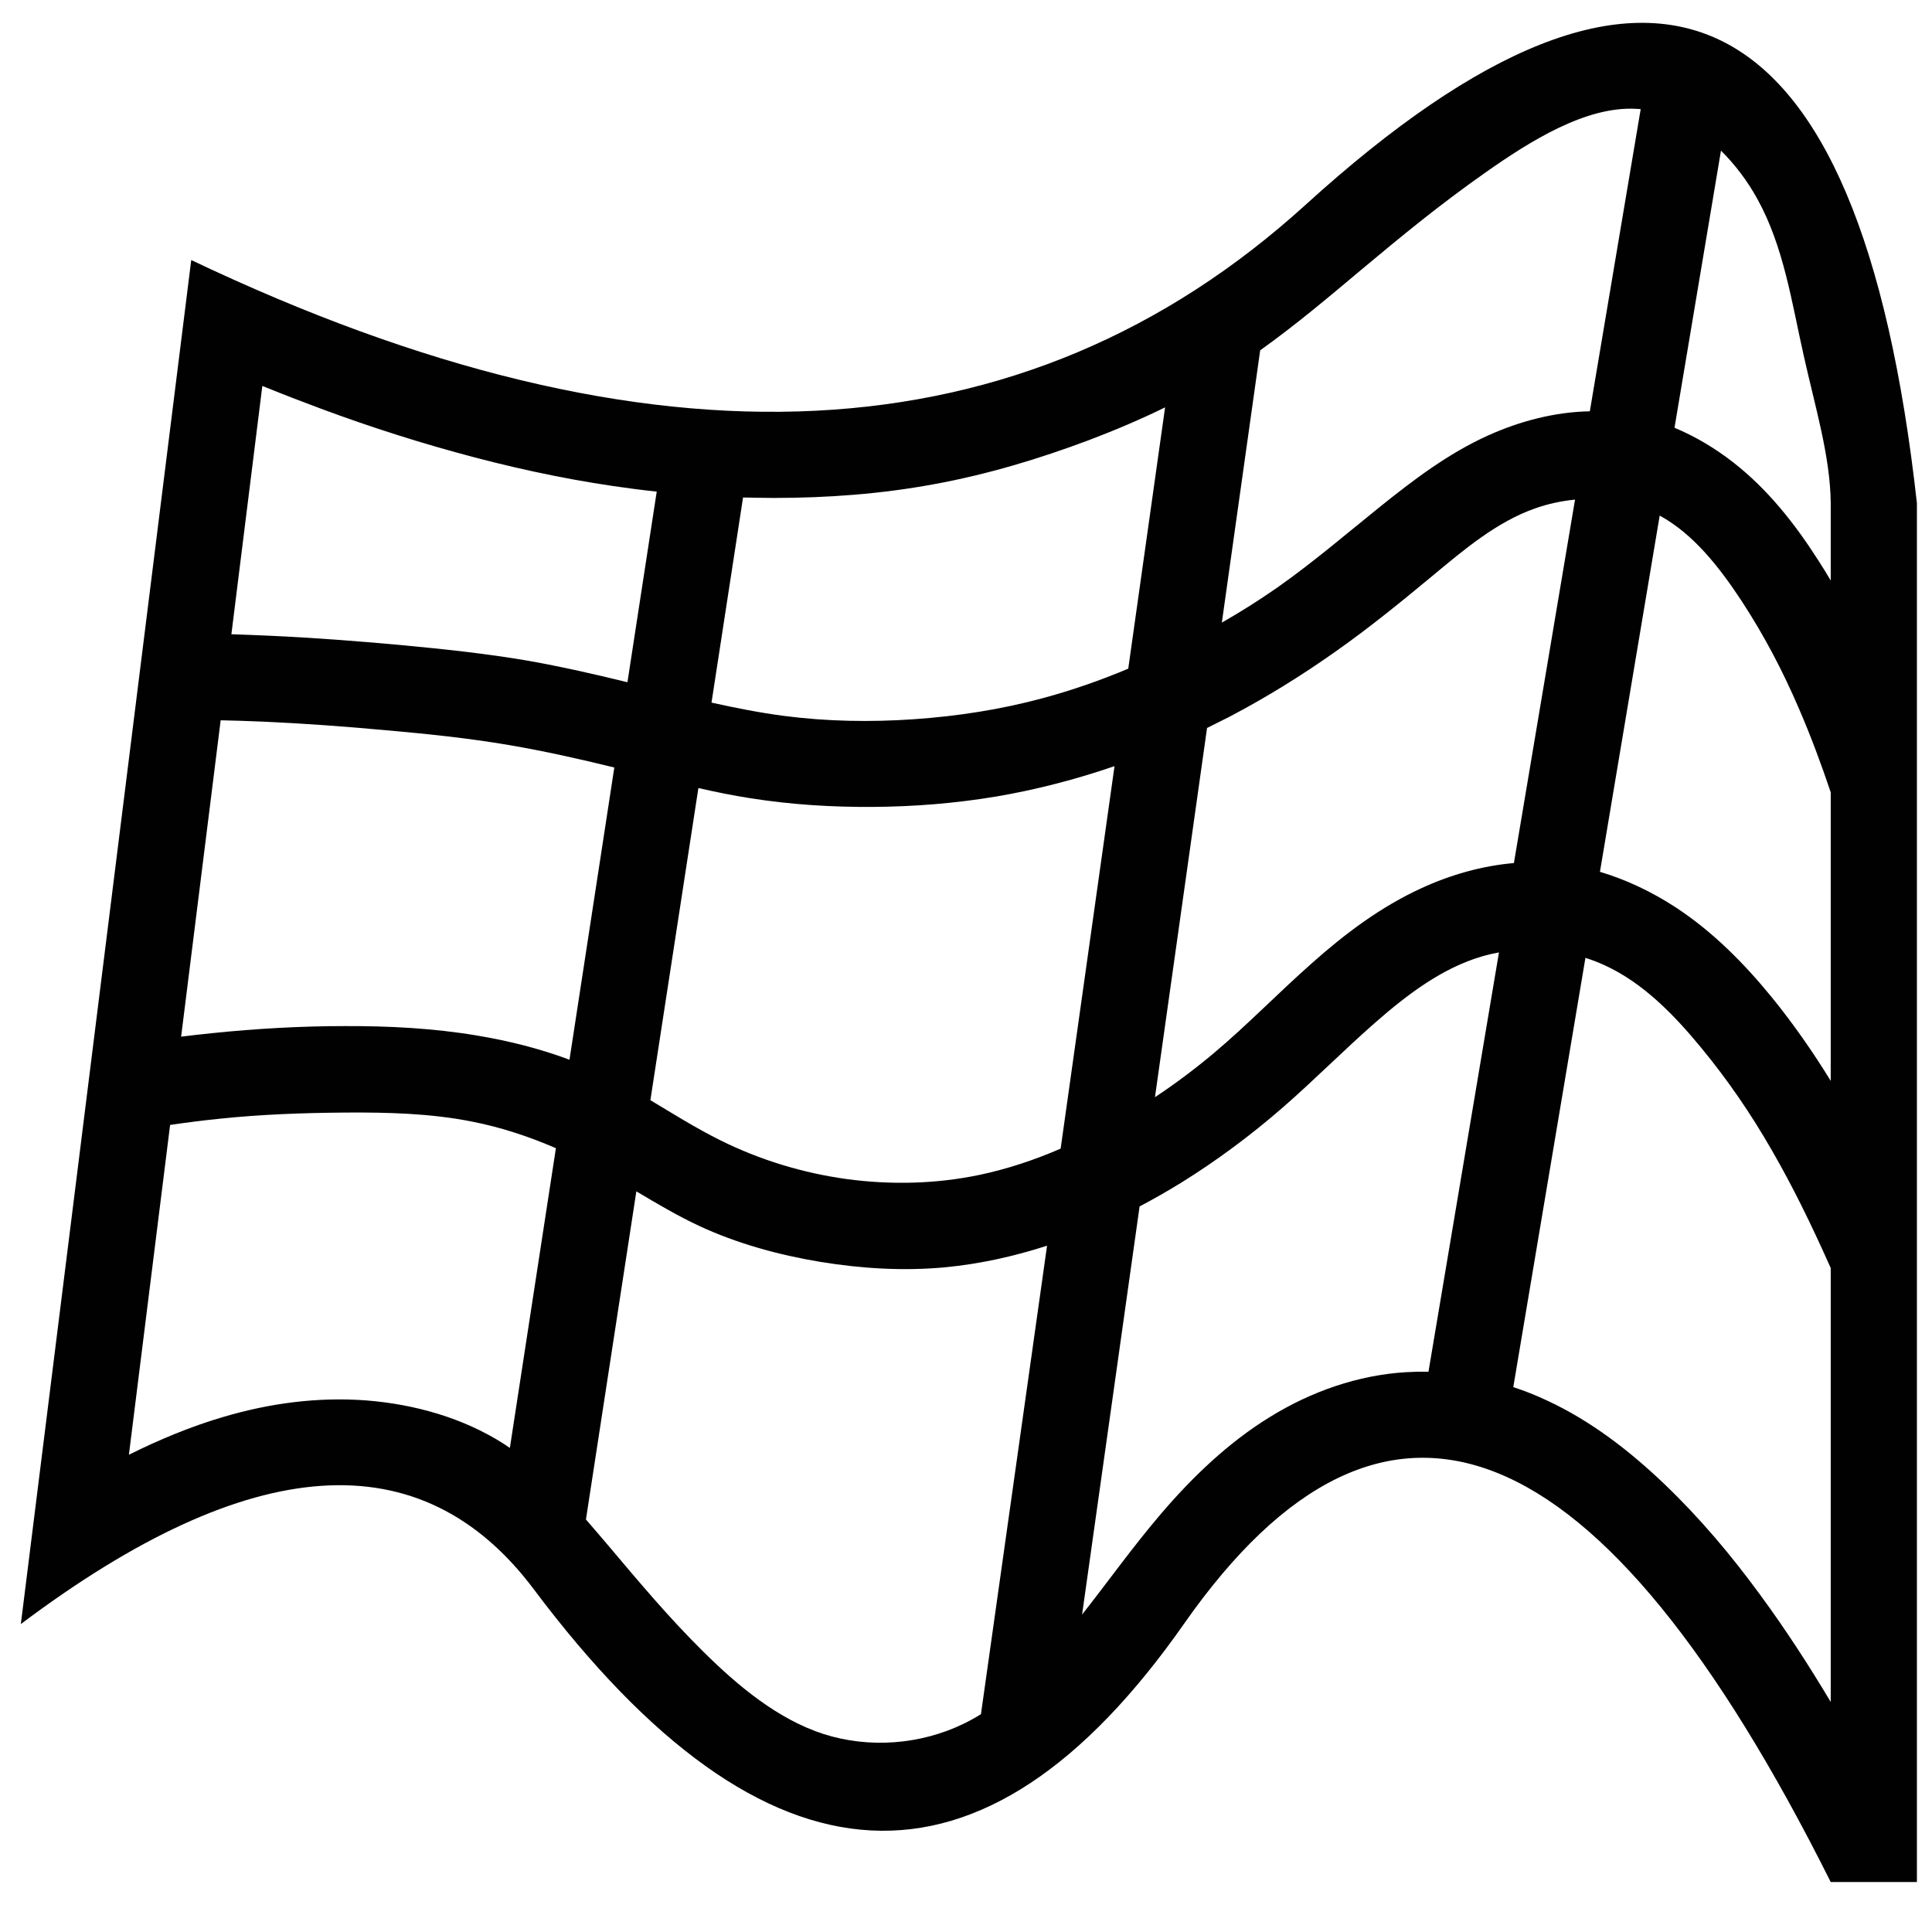 <?xml version="1.0" encoding="utf-8"?>
<!-- Generator: Adobe Illustrator 15.1.0, SVG Export Plug-In . SVG Version: 6.00 Build 0)  -->
<!DOCTYPE svg PUBLIC "-//W3C//DTD SVG 1.1//EN" "http://www.w3.org/Graphics/SVG/1.1/DTD/svg11.dtd">
<svg version="1.1" id="Layer_1" xmlns="http://www.w3.org/2000/svg" xmlns:xlink="http://www.w3.org/1999/xlink" x="0px" y="0px"
	 width="128px" height="128px" viewBox="0 0 128 128" enable-background="new 0 0 128 128" xml:space="preserve">
<g id="SPLINE_25_">
	<g id="XMLID_1_">
		<g>
			<path fill="#010101" d="M127,33.33v91.36h-5.71c-15.23-30.45-29.5-36.16-42.83-17.131c-13.32,19.04-27.68,18.28-43.09-2.26
				c-7.43-9.91-18.76-9.149-33.99,2.3l11.29-90.37c30.54,14.54,55.16,13.31,73.85-3.68C109.7-7.52,123.19-0.93,127,33.33z
				 M121.29,112.76V84.01c-0.04-0.1-0.09-0.189-0.13-0.29c-1.141-2.55-2.38-5.109-3.771-7.51c-1.38-2.41-2.92-4.66-4.71-6.83
				s-3.84-4.27-6.35-5.42c-0.41-0.19-0.85-0.36-1.29-0.5l-4.78,28.44c0.771,0.25,1.521,0.55,2.24,0.89c2.91,1.35,5.48,3.34,7.8,5.56
				c2.32,2.221,4.391,4.681,6.28,7.261C118.27,107.91,119.83,110.31,121.29,112.76z M121.29,71.61V52.49
				c-0.63-1.87-1.33-3.75-2.1-5.53c-1.07-2.49-2.28-4.81-3.801-7.14c-1.46-2.22-3.189-4.44-5.43-5.66L106,57.76
				c1.75,0.52,3.44,1.33,4.98,2.33c2.47,1.61,4.56,3.72,6.42,6C118.82,67.84,120.11,69.69,121.29,71.61z M121.29,38.46v-5.13
				c-0.03-3.11-1.03-6.35-1.8-9.82c-0.78-3.46-1.311-7.17-3.061-10.33c-0.649-1.18-1.47-2.27-2.41-3.2l-3.079,18.36
				c1.39,0.58,2.71,1.37,3.899,2.3c2.271,1.77,4.08,4.06,5.63,6.49C120.75,37.57,121.03,38.01,121.29,38.46z M105.33,27.25
				l3.37-20.02c-0.101-0.01-0.2-0.01-0.3-0.02c-3.311-0.18-6.96,2.09-10,4.23s-5.48,4.15-8.15,6.38c-2.12,1.78-4.39,3.7-6.76,5.39
				l-2.54,18.04c1.26-0.72,2.479-1.49,3.67-2.32c2.35-1.65,4.54-3.53,6.79-5.34c2.24-1.8,4.53-3.54,7.16-4.73
				C100.69,27.9,103.02,27.29,105.33,27.25z M100.3,57.18l4.05-24.08c-0.899,0.09-1.79,0.28-2.64,0.58c-2.56,0.9-4.72,2.74-6.84,4.5
				c-2.12,1.76-4.2,3.45-6.42,5.01c-2.22,1.57-4.58,3.03-7,4.3c-0.49,0.25-0.99,0.5-1.48,0.74l-3.45,24.46
				c1.351-0.891,2.65-1.87,3.891-2.91c2.25-1.891,4.3-4.021,6.51-5.97c2.2-1.96,4.561-3.73,7.24-4.96
				C96.09,57.96,98.19,57.36,100.3,57.18z M94.64,90.88l4.67-27.78c-0.369,0.07-0.739,0.15-1.109,0.26
				c-2.65,0.77-4.98,2.541-7.09,4.39c-2.12,1.86-4.03,3.8-6.12,5.62c-2.101,1.83-4.37,3.52-6.74,4.99
				c-0.91,0.56-1.82,1.08-2.75,1.569l-3.81,27.04c1.779-2.26,3.39-4.529,5.239-6.689c2.07-2.42,4.44-4.7,7.19-6.391
				c2.74-1.699,5.86-2.79,9.04-2.979C93.65,90.88,94.15,90.87,94.64,90.88z M74.75,44.3l2.44-17.31
				c-1.631,0.8-3.311,1.51-5.021,2.16c-3.32,1.25-6.78,2.29-10.29,2.93c-3.51,0.65-7.07,0.91-10.62,0.91
				c-0.68-0.01-1.36-0.01-2.03-0.03l-2.09,13.59c1.59,0.35,3.19,0.67,4.8,0.88c2.85,0.37,5.74,0.42,8.62,0.22
				c2.88-0.2,5.73-0.64,8.51-1.39C71,45.74,72.9,45.08,74.75,44.3z M70.27,76.1l3.57-25.34c-2.54,0.87-5.17,1.56-7.83,2.01
				c-2.69,0.45-5.41,0.67-8.14,0.69c-2.74,0.02-5.48-0.15-8.18-0.58c-1.15-0.18-2.29-0.41-3.42-0.67l-3.18,20.68
				c1.52,0.91,3.03,1.86,4.62,2.65c2.63,1.31,5.49,2.18,8.41,2.58c2.92,0.39,5.9,0.32,8.77-0.28C66.74,77.45,68.54,76.85,70.27,76.1
				z M64.99,113.57l4.38-31.04c-2.19,0.71-4.46,1.21-6.73,1.43c-2.77,0.26-5.55,0.09-8.31-0.36c-2.76-0.46-5.49-1.21-8.01-2.38
				c-1.43-0.67-2.8-1.479-4.16-2.29l-3.34,21.74c0.49,0.561,0.97,1.13,1.45,1.69c2.06,2.439,4.03,4.8,6.34,7.08
				c2.3,2.279,4.95,4.479,7.97,5.449c3.02,0.96,6.41,0.7,9.27-0.689C64.24,114.01,64.62,113.8,64.99,113.57z M41.57,45.2l1.94-12.63
				c-0.97-0.1-1.94-0.23-2.9-0.37c-3.53-0.52-7.01-1.29-10.44-2.24c-3.44-0.95-6.82-2.07-10.14-3.35c-0.89-0.33-1.77-0.69-2.65-1.04
				l-2.05,16.45c0.85,0.03,1.71,0.06,2.56,0.1c2.87,0.13,5.74,0.35,8.6,0.61c2.87,0.27,5.75,0.57,8.58,1.06
				C37.25,44.18,39.41,44.67,41.57,45.2z M37.73,70.21l2.97-19.36c-2.32-0.57-4.64-1.09-6.99-1.49c-2.7-0.46-5.42-0.74-8.14-0.98
				c-2.72-0.25-5.44-0.45-8.17-0.57c-0.93-0.04-1.85-0.07-2.78-0.09L12,68.68c0.67-0.08,1.35-0.16,2.03-0.229
				c2.92-0.3,5.86-0.47,8.8-0.47c2.95-0.011,5.89,0.14,8.8,0.63C33.71,68.96,35.76,69.47,37.73,70.21z M33.78,95.93l3.05-19.859
				c-1.8-0.78-3.68-1.4-5.6-1.771c-2.73-0.54-5.57-0.609-8.37-0.59c-2.79,0.021-5.54,0.12-8.32,0.41c-1.09,0.11-2.18,0.25-3.27,0.41
				L8.54,96.38c2.01-1,4.1-1.87,6.24-2.5c3.07-0.91,6.26-1.34,9.47-1.1c3.21,0.25,6.44,1.16,9.13,2.88
				C33.51,95.75,33.64,95.84,33.78,95.93z"/>
		</g>
		<g>
		</g>
	</g>
</g>
</svg>
